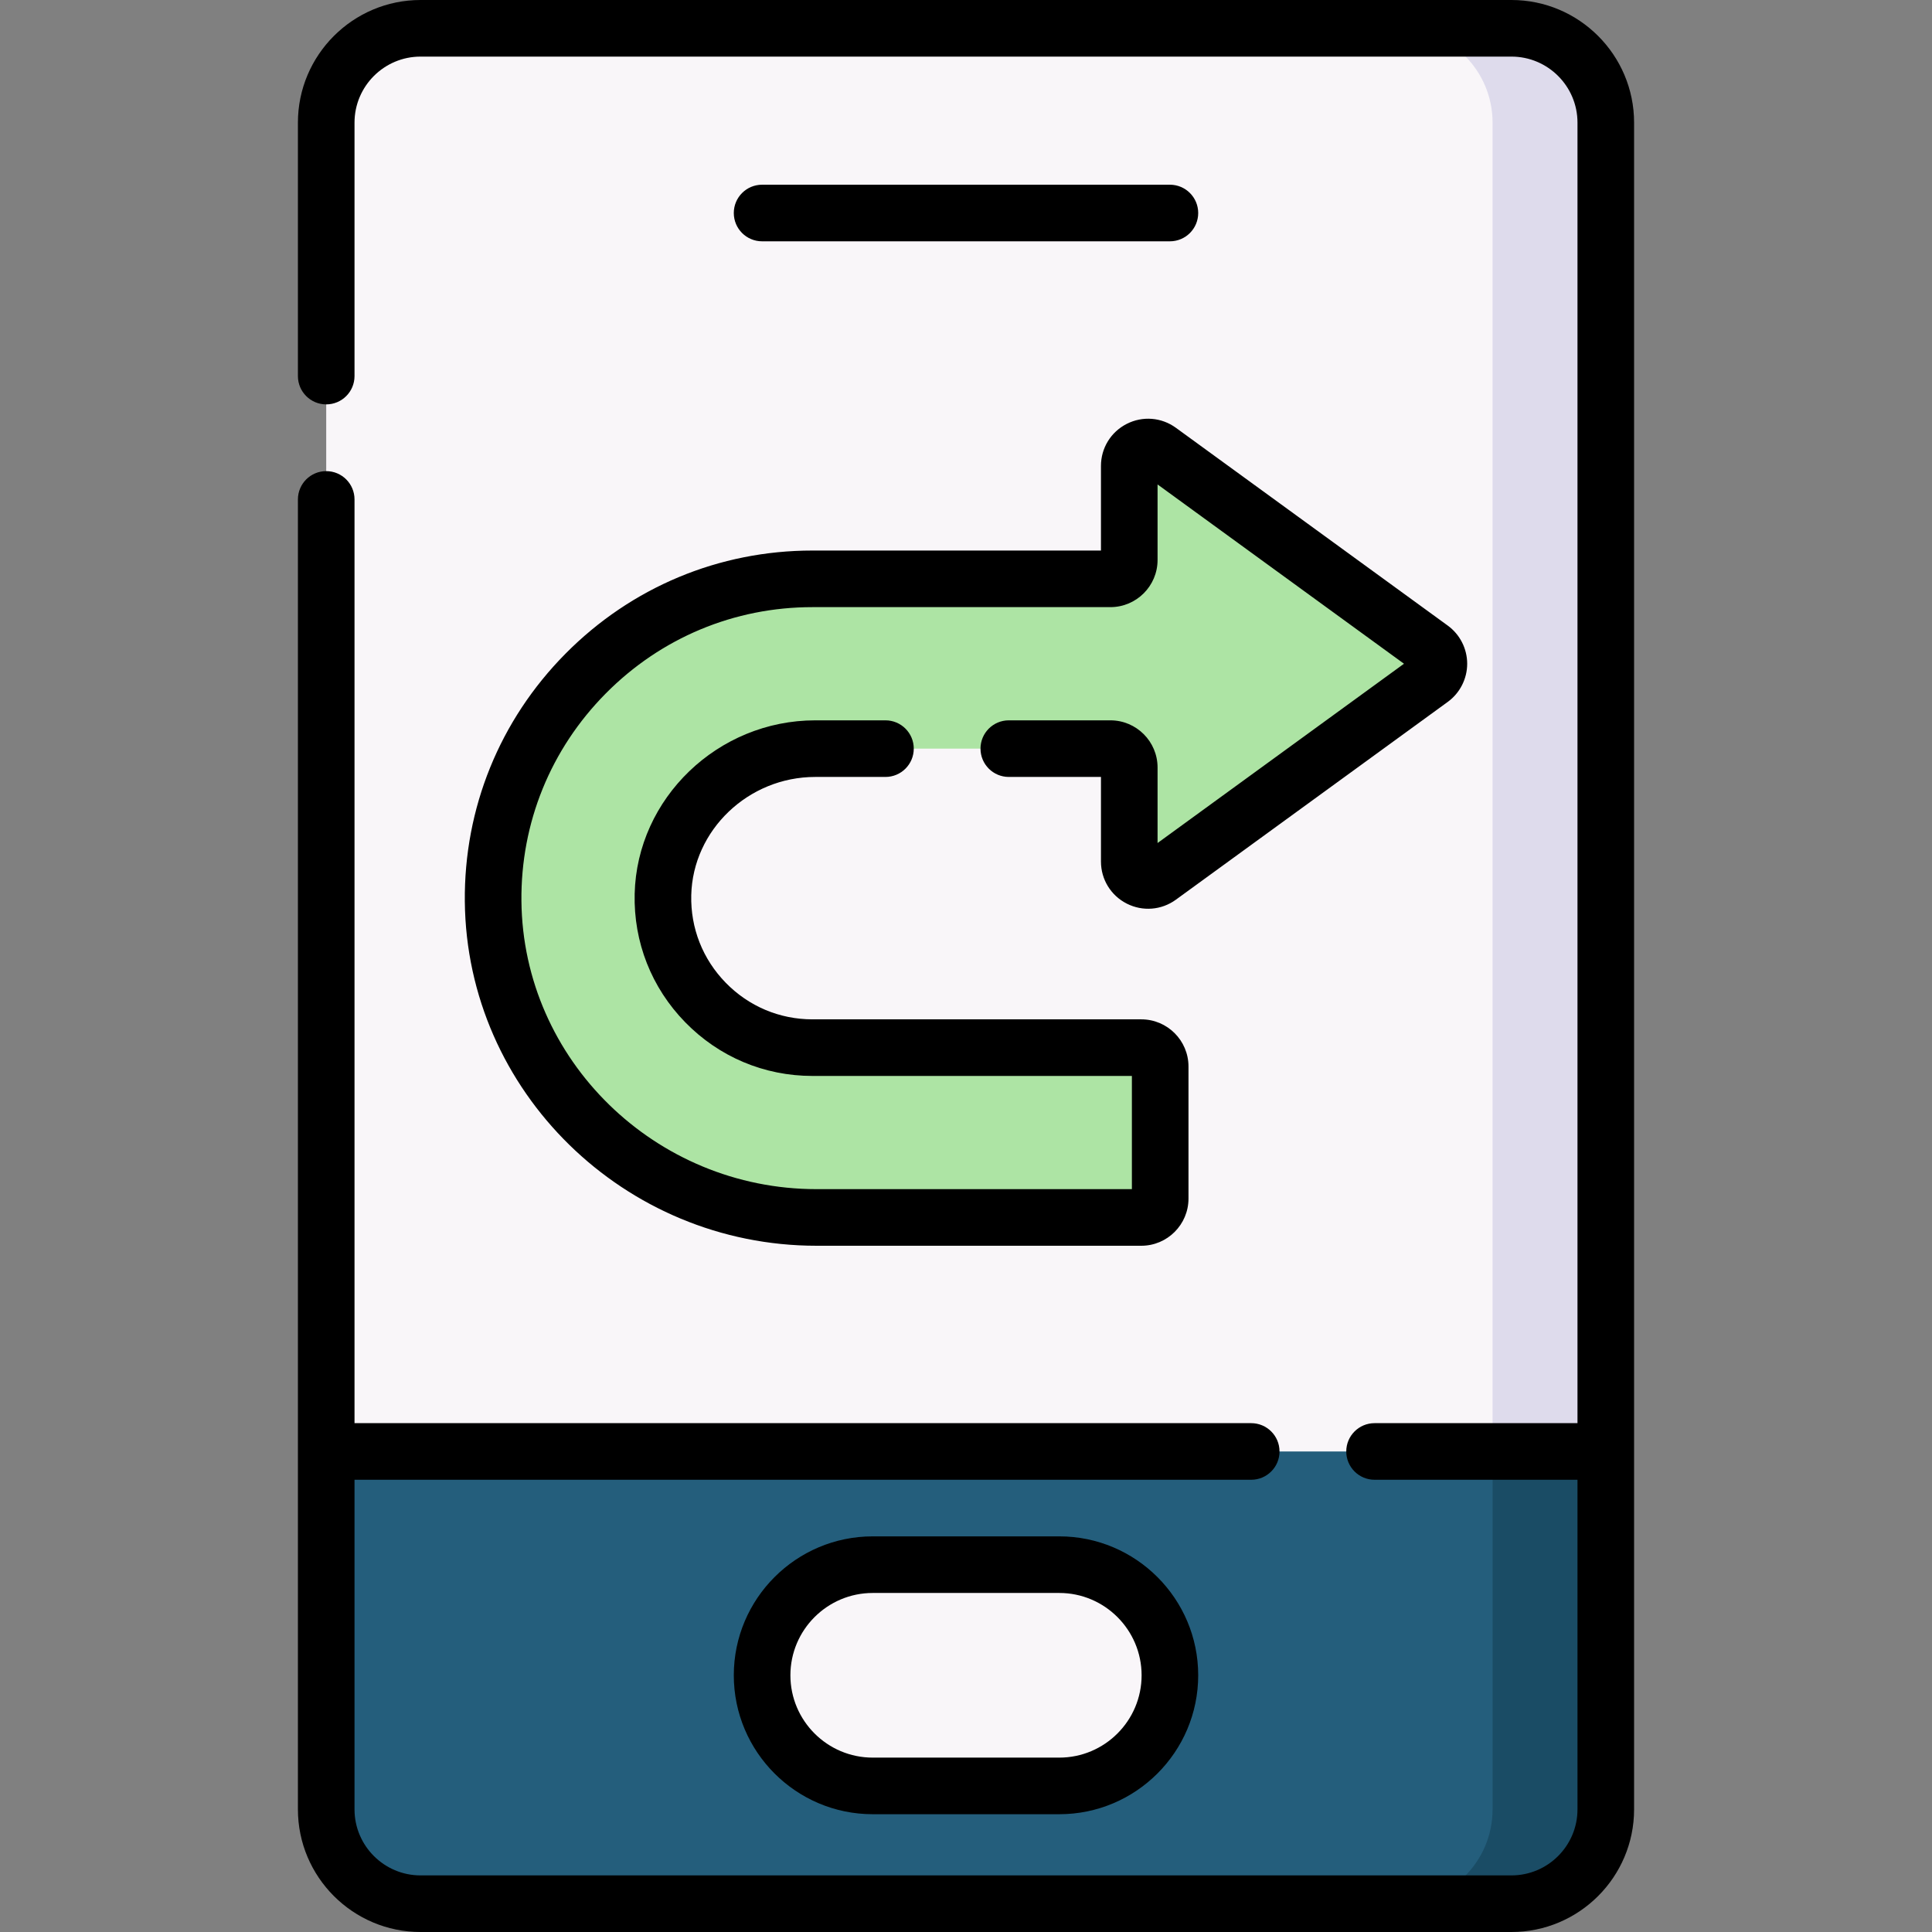 <svg id="Capa_1" enable-background="new 0 0 512 512" height="512" viewBox="0 0 512 512" width="512" xmlns="http://www.w3.org/2000/svg"><rect x="0" y="0" width="512" height="512" fill="#808080" stroke="none"/><g><g><path d="m390.55 504.5h-279.1c-13.807 0-25-11.193-25-25v-94.847l10-342.153c0-13.807 11.193-25 25-25h269.1c13.807 0 25 11.193 25 25v437c0 13.807-11.193 25-25 25z" fill="#245e7c"/><path d="m400.55 7.5h-30c13.807 0 25 11.193 25 25v447c0 13.807-11.193 25-25 25h30c13.807 0 25-11.193 25-25v-447c0-13.807-11.193-25-25-25z" fill="#1a4c65"/><path d="m390.55 7.5h-279.1c-13.807 0-25 11.193-25 25v352.153h309.1l20-352.153c0-13.807-11.193-25-25-25z" fill="#f9f6f9"/><path d="m400.55 7.5h-30c13.807 0 25 11.193 25 25v352.153h30v-352.153c0-13.807-11.193-25-25-25z" fill="#dedbec"/><path d="m280.719 414.653h-49.439c-16.191 0-29.317 13.126-29.317 29.317 0 16.191 13.126 29.317 29.317 29.317h49.439c16.191 0 29.317-13.126 29.317-29.317.001-16.192-13.125-29.317-29.317-29.317z" fill="#f9f6f9"/><path d="m299.267 228.322c0 4.087 4.637 6.448 7.942 4.043l72.053-52.424c2.745-1.997 2.745-6.09 0-8.087l-72.053-52.423c-3.305-2.405-7.942-.044-7.942 4.043v24.924c0 2.761-2.239 5-5 5h-78.969c-46.937 0-85.071 38.413-84.615 85.454.451 46.585 39.107 83.785 85.694 83.785h86.084c2.761 0 5-2.239 5-5v-35c0-2.761-2.239-5-5-5h-87.163c-22.164 0-40.135-18.294-39.608-40.575.512-21.629 18.716-38.664 40.351-38.664h78.226c2.761 0 5 2.239 5 5z" fill="#ade4a4"/></g><g><path d="m310.037 63.95c4.142 0 7.5-3.357 7.5-7.5s-3.358-7.5-7.5-7.5h-108.074c-4.142 0-7.5 3.357-7.5 7.5s3.358 7.5 7.5 7.5z"/><path d="m231.281 407.152c-20.301 0-36.817 16.517-36.817 36.817 0 20.301 16.516 36.817 36.817 36.817h49.438c20.301 0 36.817-16.517 36.817-36.817 0-20.301-16.516-36.817-36.817-36.817zm71.256 36.818c0 12.03-9.787 21.817-21.817 21.817h-49.438c-12.03 0-21.817-9.787-21.817-21.817s9.787-21.817 21.817-21.817h49.438c12.03-.001 21.817 9.787 21.817 21.817z"/><path d="m400.55 0h-289.1c-17.92 0-32.5 14.579-32.5 32.5v67.166c0 4.143 3.358 7.5 7.5 7.5s7.5-3.357 7.5-7.5v-67.166c0-9.649 7.851-17.5 17.5-17.5h289.1c9.649 0 17.5 7.851 17.5 17.5v344.652h-53.778c-4.142 0-7.5 3.357-7.5 7.5s3.358 7.5 7.5 7.5h53.778v87.348c0 9.649-7.851 17.5-17.5 17.5h-289.1c-9.649 0-17.5-7.851-17.5-17.5v-87.348h237.636c4.142 0 7.5-3.357 7.5-7.5s-3.358-7.5-7.5-7.5h-237.636v-244.8c0-4.143-3.358-7.5-7.5-7.5s-7.5 3.357-7.5 7.5v347.148c0 17.921 14.58 32.5 32.5 32.5h289.1c17.92 0 32.5-14.579 32.5-32.5v-447c0-17.921-14.58-32.5-32.5-32.5z"/><path d="m123.184 238.925c.487 50.295 42.294 91.212 93.194 91.212h86.084c6.893 0 12.5-5.607 12.5-12.5v-35c0-6.893-5.607-12.5-12.5-12.5h-87.163c-8.706 0-16.864-3.442-22.969-9.694-6.101-6.247-9.348-14.487-9.141-23.202.409-17.282 15.147-31.342 32.853-31.342h18.615c4.142 0 7.5-3.357 7.5-7.5s-3.358-7.5-7.5-7.5h-18.615c-25.784 0-47.249 20.63-47.849 45.986-.303 12.788 4.458 24.877 13.406 34.038 8.951 9.166 20.92 14.214 33.7 14.214h84.663v30h-83.584c-42.708 0-77.787-34.254-78.195-76.356-.201-20.714 7.735-40.246 22.346-54.999 14.614-14.756 34.065-22.883 54.77-22.883h78.969c6.893 0 12.5-5.607 12.5-12.5v-20.013l65.303 47.513-65.303 47.513v-20.013c0-6.893-5.607-12.5-12.5-12.5h-26.924c-4.142 0-7.5 3.357-7.5 7.5s3.358 7.5 7.5 7.5h24.424v22.424c0 4.727 2.617 8.995 6.829 11.14 4.212 2.144 9.203 1.749 13.025-1.032l72.053-52.424c3.222-2.345 5.146-6.123 5.146-10.107s-1.924-7.763-5.146-10.107l-72.054-52.424c-3.822-2.781-8.812-3.177-13.025-1.032-4.212 2.145-6.829 6.413-6.829 11.14v22.424h-76.469c-24.739 0-47.975 9.705-65.427 27.328-17.449 17.617-26.927 40.949-26.687 65.696z"/></g></g></svg>